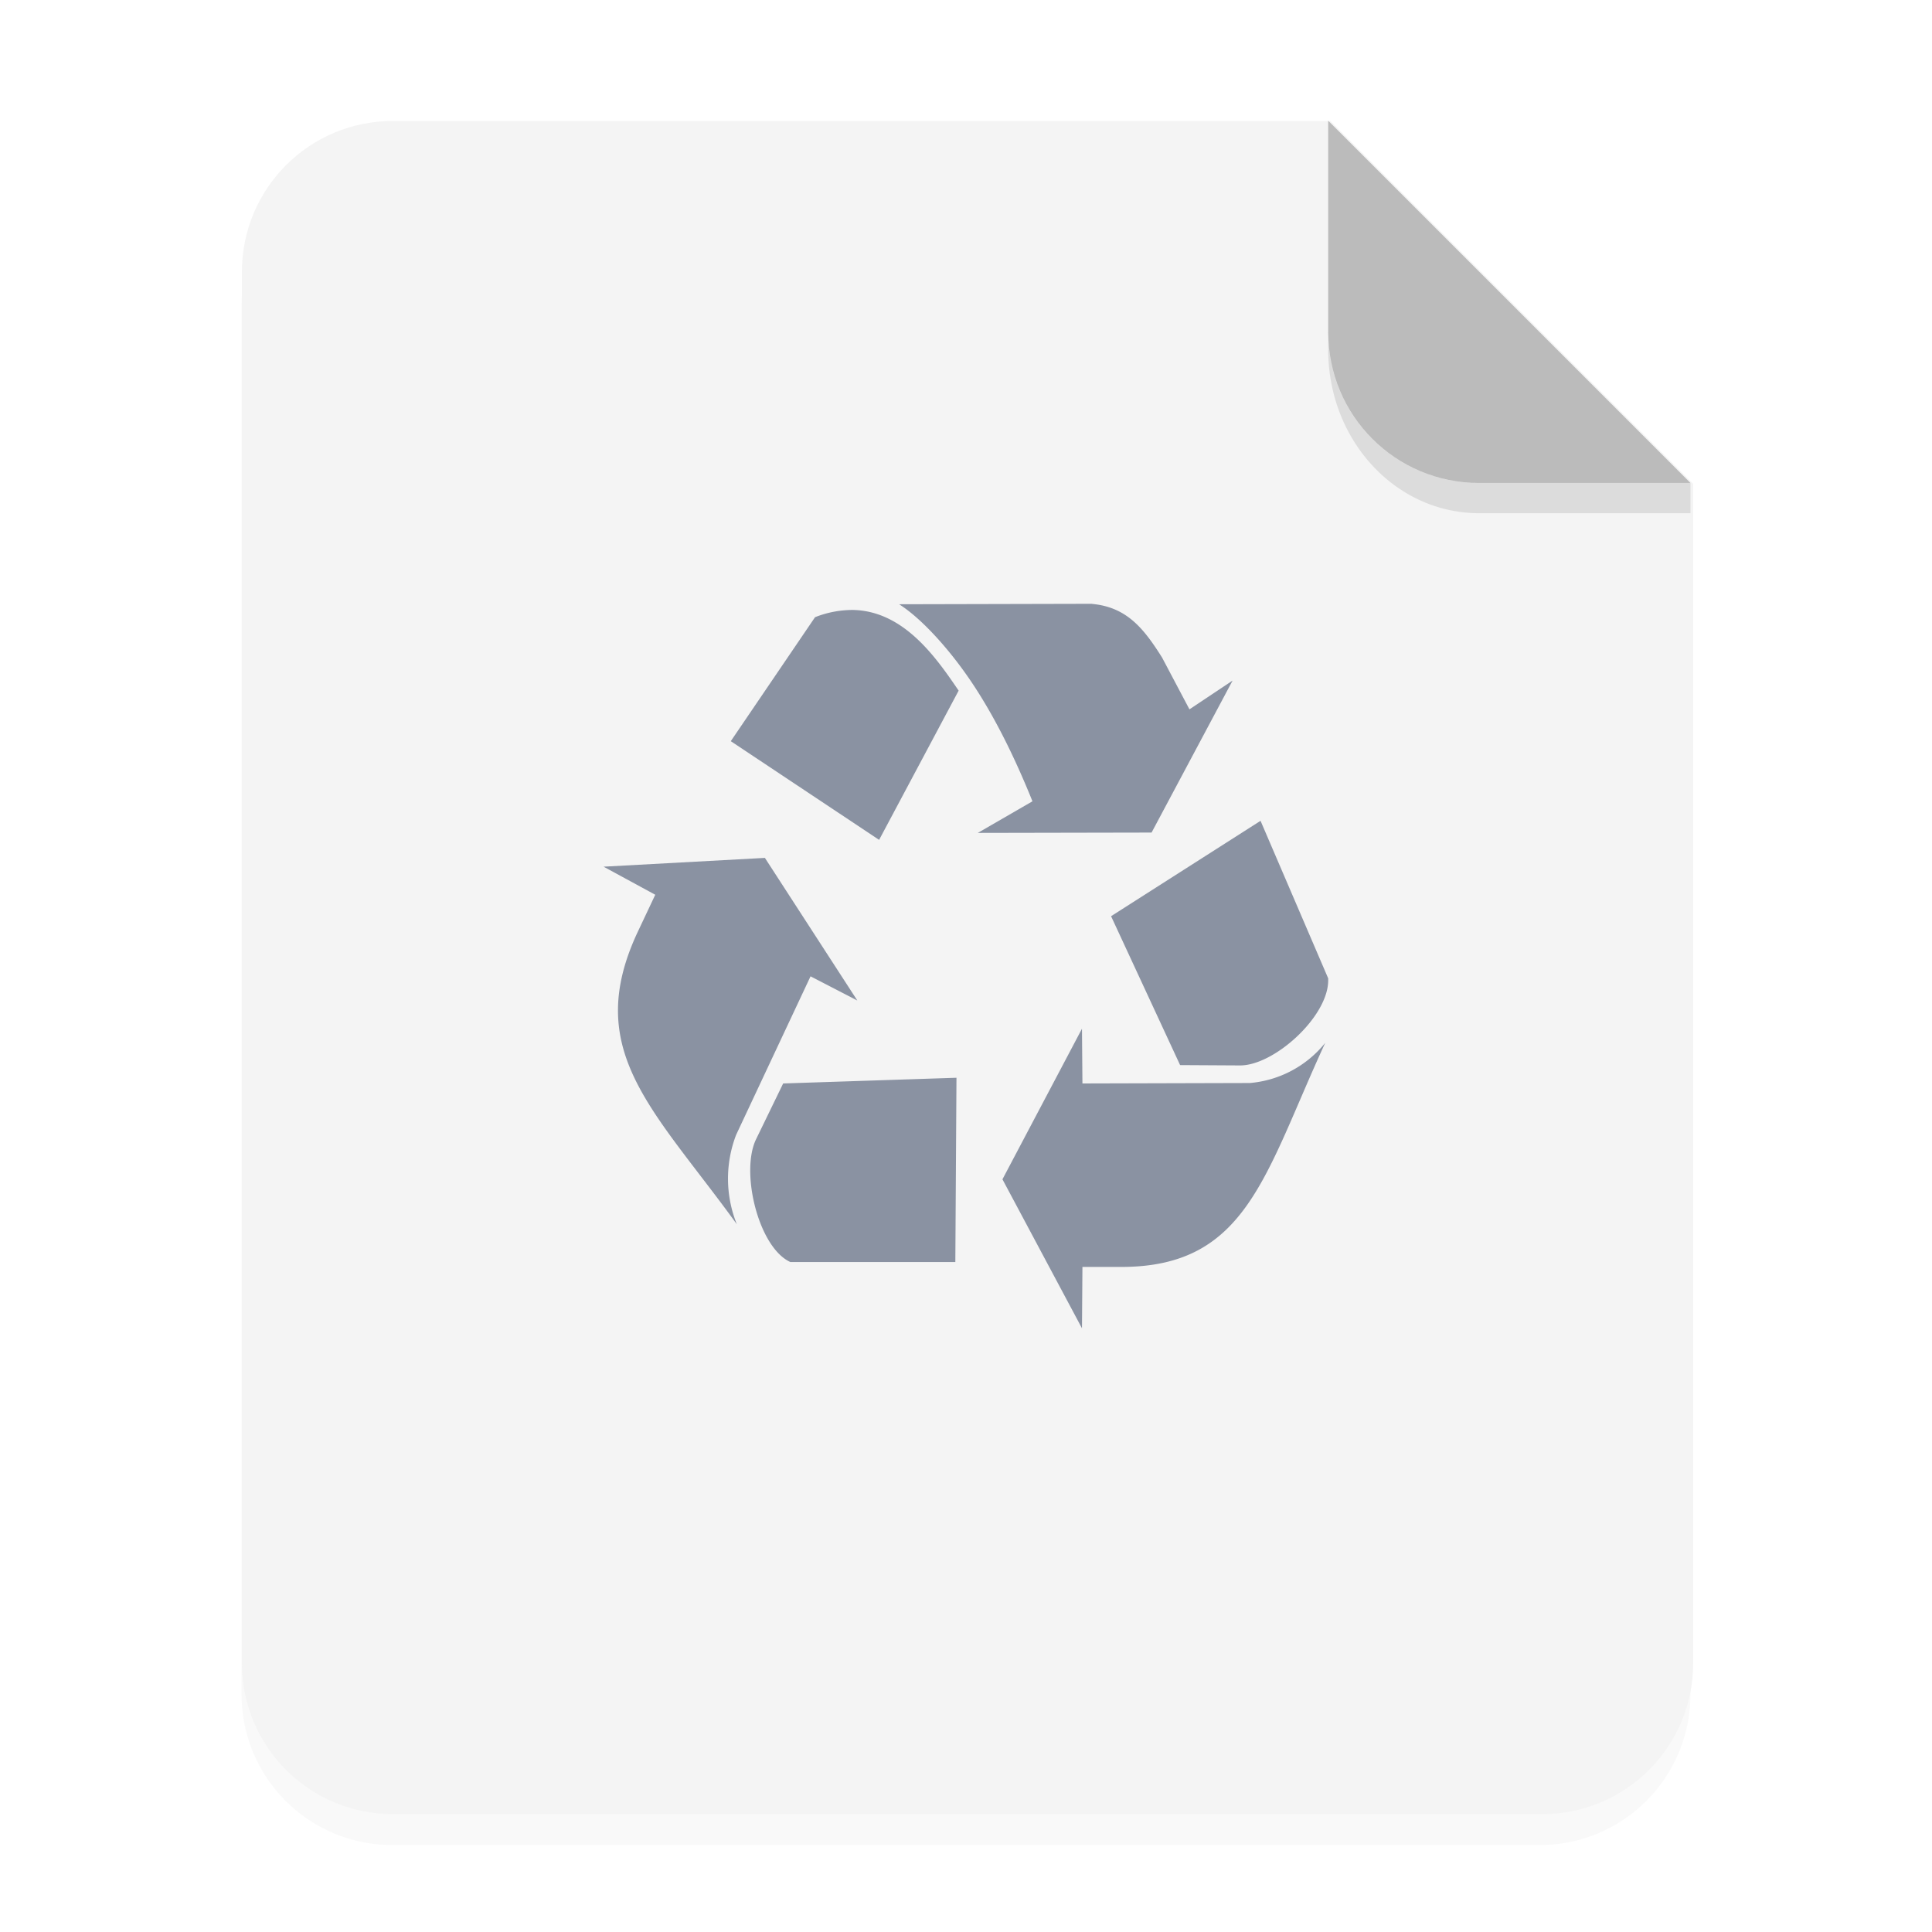 <svg xmlns="http://www.w3.org/2000/svg" width="64" height="64" viewBox="0 0 16.933 16.933"><defs><filter id="a" width="1.078" height="1.067" x="-.039" y="-.033" color-interpolation-filters="sRGB"><feGaussianBlur stdDeviation=".206"/></filter></defs><g fill-rule="evenodd"><path d="M3.44 1.354a1.32 1.32 0 0 0-1.323 1.323v12.171c0 .733.59 1.323 1.323 1.323h10.054a1.32 1.32 0 0 0 1.322-1.323V4.53l-3.175-3.175z" filter="url(#a)" opacity=".15" style="paint-order:stroke fill markers"/><path fill="#f4f4f4" d="M13 4c-2.77 0-5 2.23-5 5v46c0 2.77 2.23 5 5 5h38c2.77 0 5-2.23 5-5V16L44 4z" style="paint-order:stroke fill markers" transform="scale(.265)"/><path fill="#bbb" d="m14.816 4.233-3.175-3.175V2.91c0 .733.59 1.323 1.323 1.323z" style="paint-order:stroke fill markers"/><path fill="#8a92a2" d="m9.573 5.292-1.693.004c.184.115.428.376.63.675.225.333.404.717.539 1.052L8.57 7.3l1.523-.003.71-1.332-.378.252-.24-.454c-.161-.256-.31-.442-.613-.47zm-2.43.118-.738 1.086 1.3.865.697-1.308c-.193-.283-.476-.697-.924-.707h-.016a.9.9 0 0 0-.32.064m2.596 2.62.605 1.305.522.003c.297.004.77-.42.776-.74v-.023l-.593-1.381zM5.29 7.596l.453.246-.151.32c-.492 1.043.13 1.552.866 2.568a1.07 1.07 0 0 1-.006-.784l.652-1.389.41.212-.81-1.25zm3.496 2.74.697 1.306.004-.538h.341c1.103 0 1.256-.814 1.787-1.964a.95.95 0 0 1-.66.352l-1.468.004-.004-.48zm-1.922-.84-.237.488c-.14.287.02.95.3 1.077h1.446l.01-1.615z"/><path d="M11.641 2.91v.155c0 .794.59 1.433 1.323 1.433h1.852v-.265h-1.852A1.32 1.32 0 0 1 11.64 2.91" opacity=".1" style="paint-order:stroke fill markers"/></g></svg>